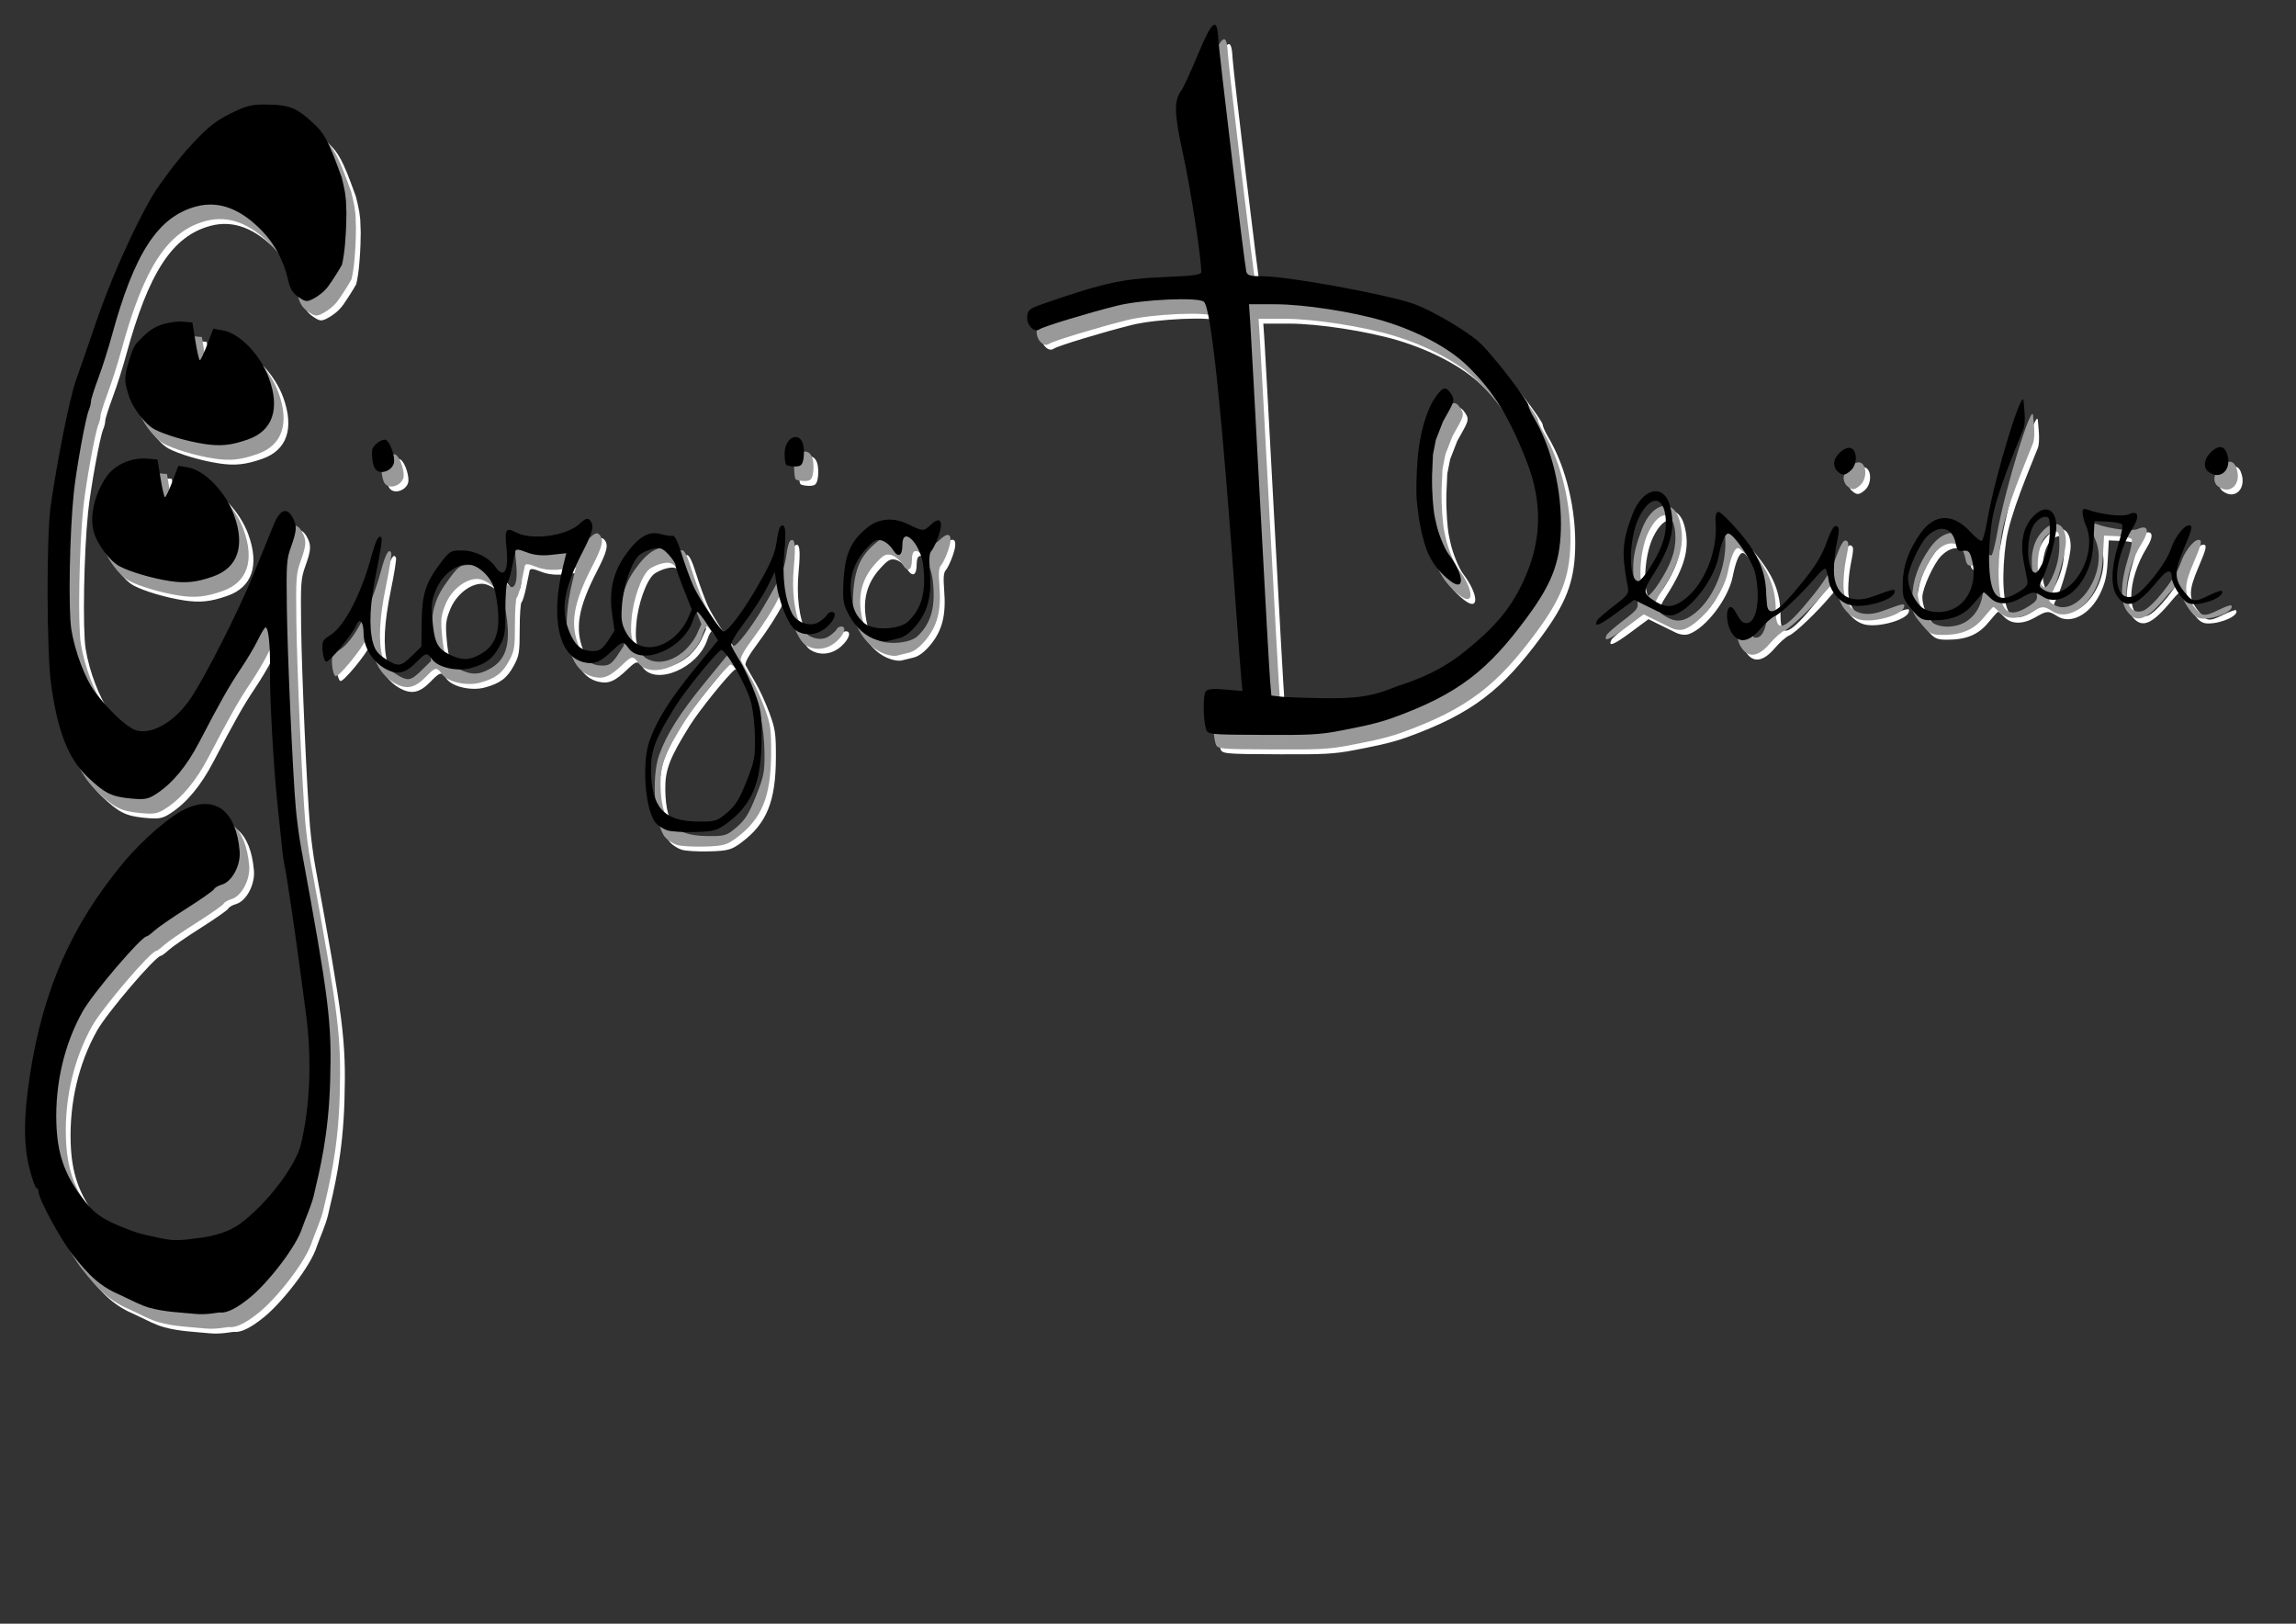 <?xml version="1.0" encoding="UTF-8" standalone="no"?>
<!-- Created with Inkscape (http://www.inkscape.org/) -->

<svg
   xmlns:dc="http://purl.org/dc/elements/1.1/"
   xmlns:cc="http://creativecommons.org/ns#"
   xmlns:rdf="http://www.w3.org/1999/02/22-rdf-syntax-ns#"
   xmlns:svg="http://www.w3.org/2000/svg"
   xmlns="http://www.w3.org/2000/svg"
   xmlns:sodipodi="http://sodipodi.sourceforge.net/DTD/sodipodi-0.dtd"
   xmlns:inkscape="http://www.inkscape.org/namespaces/inkscape"
   width="297mm"
   height="210mm"
   viewBox="0 0 148.5 105"
   version="1.1"
   id="svg8"
   inkscape:version="0.92.4 (5da689c313, 2019-01-14)"
   sodipodi:docname="Logo_03.svg">
  <rect x="0" y="0" width="148.5" height="105" fill="#333333" stroke="none"/>
  <defs
     id="defs2" />
  <sodipodi:namedview
     id="base"
     pagecolor="#fffff0"
     bordercolor="#666666"
     borderopacity="1.0"
     inkscape:pageopacity="0"
     inkscape:pageshadow="2"
     inkscape:zoom="0.49497475"
     inkscape:cx="351.36589"
     inkscape:cy="372.28904"
     inkscape:document-units="mm"
     inkscape:current-layer="layer1"
     showgrid="false"
     inkscape:window-width="1366"
     inkscape:window-height="684"
     inkscape:window-x="0"
     inkscape:window-y="30"
     inkscape:window-maximized="1"
     scale-x="0.5" />
  <g
     inkscape:label="Layer 1"
     inkscape:groupmode="layer"
     id="layer1"
     transform="translate(0,-87)">
    <path
       style="fill:#ffffff;stroke-width:0.16"
       d="m 13.579,173.221 c -0.986,-0.097 -1.983,-0.125 -2.95,-0.389 -0.609,-0.166 -1.171,-0.485 -1.822,-0.786 -1.403,-0.596 -2.097,-1.267 -3.215,-2.692 -0.751,-0.958 -2.172,-3.587 -2.172,-4.018 0,-0.136 -0.058,-0.248 -0.129,-0.248 -0.071,0 -0.272,-0.549 -0.447,-1.221 -0.405,-1.556 -0.4,-3.411 0.018,-6.105 0.854,-5.504 2.676,-9.651 6.015,-13.689 1.273,-1.54 3.128,-3.129 4.166,-3.568 1.883,-0.797 3.168,0.262 3.381,2.786 0.078,0.92 -0.494,1.985 -1.168,2.175 -0.222,0.063 -0.441,0.192 -0.487,0.287 -0.046,0.095 -0.838,0.651 -1.761,1.236 -0.922,0.584 -1.864,1.233 -2.091,1.441 -0.228,0.208 -0.456,0.378 -0.507,0.378 -0.343,0 -3.488,3.686 -4.141,4.853 -1.18,2.108 -1.778,4.648 -1.698,7.213 0.06,1.938 0.501,3.249 1.592,4.73 0.839,1.14 1.361,1.51 3.015,2.138 0.266,0.102 0.744,0.291 1.252,0.389 0.521,0.101 1.105,0.271 1.649,0.308 0.591,0.04 1.133,-0.058 1.492,-0.102 0.33,-0.035 0.66,-0.079 1.076,-0.175 0.29,-0.067 0.608,-0.159 0.928,-0.29 0.318,-0.131 0.638,-0.3 0.935,-0.523 1.695,-1.272 3.548,-3.708 3.88,-5.101 0.604,-2.533 0.715,-5.602 0.31,-8.556 -0.13,-0.945 -0.267,-1.963 -0.305,-2.261 -0.272,-2.114 -0.905,-6.442 -1.019,-6.964 -0.076,-0.348 -0.169,-0.959 -0.206,-1.357 -0.037,-0.398 -0.161,-1.578 -0.276,-2.623 -0.269,-2.455 -0.531,-7.106 -0.506,-8.954 0.023,-1.637 -0.119,-2.851 -0.314,-2.696 -0.072,0.057 -0.297,0.443 -0.499,0.858 -0.202,0.414 -0.692,1.234 -1.088,1.822 -0.731,1.086 -1.314,2.114 -2.677,4.73 -0.807,1.548 -1.733,2.665 -2.764,3.336 -0.552,0.359 -0.766,0.396 -1.726,0.301 -1.193,-0.118 -1.642,-0.346 -2.737,-1.393 -1.244,-1.189 -1.923,-2.912 -2.35,-5.962 -0.293,-2.092 -0.312,-9.601 -0.03,-11.56 0.45,-3.117 1.235,-7.009 1.646,-8.157 0.231,-0.647 0.768,-2.193 1.191,-3.437 1.555,-4.564 3.37,-7.832 3.722,-8.427 0.16,-0.259 0.337,-0.551 0.709,-1.043 0.362,-0.522 1.152,-1.556 1.863,-2.32 1.023,-1.1 1.544,-1.515 2.499,-1.99 1.057,-0.525 1.358,-0.597 2.435,-0.579 1.359,0.023 1.834,0.211 2.829,1.121 0.583,0.533 0.911,0.849 1.582,2.647 l 0.343,0.933 0.109,0.456 0.104,0.501 0.067,0.538 0.029,0.829 -0.015,0.75 c -0.006,0.294 -0.035,0.777 -0.077,1.27 -0.038,0.448 -0.116,0.984 -0.195,1.31 -0.23,0.412 -0.544,0.906 -0.84,1.328 -0.285,0.408 -0.68,0.695 -0.991,0.861 -0.431,0.229 -0.528,0.219 -0.981,-0.096 -0.382,-0.265 -0.545,-0.533 -0.673,-1.105 -0.269,-1.199 -0.835,-2.278 -1.637,-3.123 -1.401,-1.475 -2.827,-2.019 -4.289,-1.636 -2.482,0.651 -4.021,3.008 -5.485,8.401 -0.215,0.791 -0.604,2.01 -0.865,2.708 -0.261,0.698 -0.474,1.374 -0.474,1.503 0,0.129 -0.06,0.375 -0.134,0.548 -0.215,0.507 -0.816,3.809 -0.979,5.379 -0.27,2.607 -0.358,7.553 -0.158,8.811 0.232,1.453 0.899,3.208 1.553,4.079 0.847,1.13 1.978,2.201 2.563,2.425 1.005,0.386 2.574,-0.503 3.602,-2.04 0.988,-1.478 3.082,-5.612 4.068,-8.029 0.527,-1.293 1.116,-2.738 1.308,-3.211 0.397,-0.976 0.844,-1.143 1.218,-0.457 0.293,0.536 0.278,0.837 -0.096,1.881 -0.293,0.817 -0.313,1.102 -0.278,3.867 0.04,3.136 0.377,10.714 0.579,13.024 0.065,0.746 0.216,1.886 0.335,2.532 1.827,9.935 1.998,11.294 1.891,15.101 -0.1,3.591 -0.687,5.821 -1.065,7.453 -0.14,0.606 -0.506,1.414 -0.72,2.013 -0.39,1.294 -2.249,3.618 -3.369,4.545 -0.841,0.696 -1.527,1.051 -1.968,0.995 -0.116,-0.015 -0.842,0.166 -1.579,0.093 z M 44.083,141.947 c -0.255,-0.083 -0.589,-0.296 -0.742,-0.473 -0.691,-0.802 -0.924,-3.859 -0.405,-5.324 0.469,-1.327 1.332,-2.698 2.919,-4.64 l 1.498,-1.833 -0.605,-0.926 c -0.333,-0.509 -0.654,-0.926 -0.715,-0.926 -0.061,0 -0.189,0.243 -0.286,0.541 -0.59,1.827 -3.326,2.996 -4.179,1.787 -0.308,-0.436 -0.404,-0.426 -0.945,0.093 -0.858,0.823 -1.253,0.994 -1.929,0.836 -1.636,-0.384 -2.177,-2.857 -1.355,-6.196 l 0.212,-0.86 -0.946,0.105 c -0.649,0.072 -1.159,0.02 -1.625,-0.166 -0.502,-0.2 -0.691,-0.215 -0.727,-0.059 -0.026,0.116 -0.126,0.601 -0.222,1.076 -0.096,0.475 -0.229,0.907 -0.296,0.96 -0.067,0.053 -0.122,0.84 -0.122,1.749 0,1.499 -0.035,1.718 -0.379,2.353 -0.437,0.809 -0.875,1.14 -1.868,1.413 -0.872,0.24 -2.118,-0.043 -2.486,-0.565 -0.328,-0.465 -0.41,-0.45 -1.027,0.185 -0.718,0.74 -1.255,0.847 -2.034,0.405 -0.807,-0.458 -1.377,-1.394 -1.377,-2.262 0,-0.753 -0.254,-1.06 -0.463,-0.562 -0.263,0.625 -1.775,2.46 -1.963,2.381 -0.101,-0.043 -0.204,-0.371 -0.228,-0.729 -0.039,-0.593 0.003,-0.679 0.475,-0.967 0.923,-0.562 2.008,-2.629 2.687,-5.121 0.307,-1.127 0.509,-1.479 0.663,-1.156 0.038,0.08 -0.114,1.041 -0.339,2.135 -0.431,2.104 -0.503,3.57 -0.226,4.613 0.126,0.472 0.329,0.737 0.798,1.04 0.829,0.536 1,0.517 1.723,-0.19 l 0.611,-0.597 0.018,-1.545 c 0.021,-1.838 0.248,-2.567 1.188,-3.817 0.618,-0.822 0.682,-0.861 1.414,-0.857 0.841,0.004 1.738,0.442 2.164,1.056 0.563,0.812 0.88,0.263 0.719,-1.243 -0.126,-1.173 -0.035,-1.325 0.589,-0.991 1.025,0.549 3.302,0.246 4.145,-0.551 0.35,-0.331 0.509,-0.39 0.651,-0.239 0.311,0.331 0.219,0.745 -0.46,2.063 -1.222,2.372 -1.448,3.731 -0.858,5.164 0.373,0.906 0.785,1.243 1.527,1.247 0.414,0.002 0.6,-0.123 0.952,-0.637 0.241,-0.352 0.438,-0.666 0.438,-0.699 0,-0.033 -0.065,-0.497 -0.144,-1.031 -0.221,-1.493 0.041,-2.69 0.836,-3.825 0.826,-1.178 1.526,-1.598 2.294,-1.376 0.311,0.089 0.659,0.14 0.773,0.113 0.14,-0.033 0.337,0.366 0.602,1.217 0.217,0.696 0.553,1.615 0.747,2.042 0.38,0.837 1.786,2.932 1.967,2.932 0.236,0 1.173,-1.218 1.941,-2.522 1.097,-1.863 1.377,-2.502 1.492,-3.401 0.054,-0.422 0.161,-0.818 0.239,-0.88 0.303,-0.24 0.374,0.26 0.24,1.673 -0.15,1.579 0.035,3.047 0.5,3.956 0.321,0.628 1.222,0.908 1.764,0.548 0.229,-0.152 0.456,-0.358 0.504,-0.458 0.048,-0.1 0.179,-0.182 0.291,-0.182 0.379,0 0.206,0.527 -0.323,0.988 -0.602,0.525 -1.388,0.602 -1.999,0.197 -0.456,-0.302 -1.071,-1.777 -1.242,-2.974 l -0.113,-0.794 -0.486,0.975 c -0.267,0.536 -0.924,1.559 -1.46,2.274 -0.663,0.884 -0.938,1.375 -0.861,1.538 0.063,0.131 0.333,0.605 0.601,1.053 0.268,0.448 0.683,1.343 0.922,1.99 0.392,1.06 0.435,1.344 0.432,2.894 -0.005,2.861 -0.59,4.299 -2.247,5.53 -0.622,0.462 -0.853,0.525 -2.046,0.562 -0.74,0.023 -1.554,-0.027 -1.809,-0.11 z m 3.87,-1.143 c 0.553,-0.474 0.795,-0.863 1.249,-2.01 0.516,-1.303 0.562,-1.538 0.553,-2.804 -0.006,-0.8 -0.114,-1.781 -0.257,-2.331 -0.291,-1.117 -1.713,-3.552 -1.963,-3.36 -0.466,0.358 -2.301,2.634 -2.912,3.61 -1.312,2.099 -1.608,2.869 -1.593,4.142 0.029,2.421 0.83,3.305 3.017,3.328 1.148,0.012 1.258,-0.021 1.905,-0.575 z m -15.93,-10.259 c 0.876,-0.51 1.2,-1.272 1.124,-2.643 -0.034,-0.605 -0.168,-1.378 -0.298,-1.718 -0.291,-0.763 -1.079,-1.433 -1.685,-1.433 -0.77,0 -1.658,0.711 -2.035,1.628 -0.287,0.699 -0.322,0.968 -0.243,1.899 0.126,1.487 0.314,1.893 1.059,2.276 0.821,0.422 1.342,0.42 2.078,-0.008 z m 12.436,-1.049 c 0.339,-0.272 0.751,-0.794 0.915,-1.16 l 0.298,-0.665 -0.529,-1.325 c -0.291,-0.729 -0.528,-1.42 -0.527,-1.535 0.001,-0.116 -0.201,-0.429 -0.448,-0.696 -0.379,-0.409 -0.537,-0.468 -0.998,-0.374 -0.301,0.062 -0.7,0.24 -0.886,0.397 -0.49,0.412 -1.037,1.976 -1.13,3.234 -0.067,0.903 -0.031,1.186 0.213,1.683 0.596,1.214 1.897,1.399 3.092,0.44 z m 34.459,5.87 c -0.176,-0.625 -0.187,-2.122 -0.017,-2.384 0.114,-0.176 0.443,-0.213 1.271,-0.14 l 1.117,0.098 -0.064,-0.613 c -0.035,-0.337 -0.195,-2.445 -0.355,-4.683 -0.914,-12.793 -1.604,-19.402 -2.074,-19.871 -0.322,-0.32 -3.986,-0.16 -5.607,0.245 -1.896,0.474 -4.784,1.352 -5.026,1.527 -0.352,0.255 -0.855,-0.276 -0.802,-0.845 0.038,-0.402 0.164,-0.5 1.031,-0.8 3.93,-1.361 5.144,-1.626 7.936,-1.735 1.806,-0.07 2.293,-0.141 2.293,-0.335 0,-0.904 -0.677,-5.296 -1.152,-7.478 -0.608,-2.789 -0.633,-3.546 -0.142,-4.243 0.148,-0.21 0.633,-1.26 1.079,-2.335 0.914,-2.205 1.244,-2.463 1.313,-1.029 0.041,0.842 1.684,14.498 1.812,15.057 0.06,0.263 0.243,0.317 1.086,0.317 1.552,0.001 7.592,1.091 9.58,1.729 1.227,0.394 3.718,1.855 4.533,2.66 0.876,0.865 3.054,3.698 3.054,3.972 0,0.108 0.16,0.465 0.355,0.793 1.157,1.944 1.82,4.718 1.738,7.273 -0.068,2.114 -0.596,3.475 -2.19,5.634 -2.499,3.386 -4.413,4.961 -8.731,6.511 -1.162,0.417 -2.471,0.638 -3.269,0.799 -1.419,0.286 -2.232,0.298 -4.93,0.287 -3.701,-0.016 -3.728,-0.019 -3.839,-0.412 z m 12.347,-2.727 c 1.397,-0.453 2.876,-1.023 4.459,-2.305 1.906,-1.543 2.884,-2.712 3.69,-4.409 1.224,-2.578 1.312,-5.095 0.274,-7.778 -1.122,-2.9 -2.167,-4.59 -3.854,-6.235 -1.185,-1.156 -3.218,-2.243 -5.432,-2.905 -1.972,-0.59 -5.152,-1.079 -7.008,-1.079 h -1.686 l 0.082,1.221 c 0.045,0.672 0.334,5.942 0.642,11.712 0.307,5.77 0.596,10.914 0.641,11.431 l 0.082,0.94 0.59,0.069 c 0.325,0.038 1.529,0.083 2.677,0.1 2.071,0.031 3.153,-0.059 4.845,-0.762 z m 3.412,-6.857 c -0.623,-0.492 -1.212,-1.164 -1.533,-2.13 -0.272,-0.819 -0.465,-1.767 -0.589,-3.075 -0.041,-0.439 -0.028,-1.533 0.059,-2.659 0.111,-1.437 0.524,-3.061 1.117,-3.926 0.495,-0.722 0.687,-0.78 1.021,-0.307 0.341,0.483 0.16,0.628 -0.5,1.834 l -0.458,1.172 -0.188,0.957 -0.058,1.337 c -0.012,0.524 0.014,1.241 0.042,1.572 0.079,0.961 0.098,0.969 0.238,1.605 0.123,0.559 0.499,1.546 0.802,1.945 0.994,1.308 1.086,2.496 0.046,1.676 z m -37.031,3.857 c -0.715,-0.215 -1.354,-0.781 -1.799,-1.593 -0.356,-0.65 -0.41,-0.901 -0.383,-1.8 0.061,-2.061 0.417,-2.95 1.552,-3.873 0.738,-0.6 1.693,-0.683 2.628,-0.227 0.972,0.474 1.023,0.476 1.47,0.053 0.627,-0.594 0.857,-0.26 0.507,0.737 -0.141,0.402 -0.343,0.822 -0.449,0.935 -0.143,0.152 -0.169,0.488 -0.104,1.31 0.126,1.579 -0.118,2.568 -0.856,3.479 -0.404,0.498 -0.785,0.786 -1.15,0.869 -0.3,0.068 -0.642,0.152 -0.758,0.185 -0.116,0.033 -0.412,-7e-5 -0.657,-0.074 z m 2.017,-1.196 c 0.883,-0.845 1.172,-1.921 0.973,-3.621 -0.166,-1.415 -1.346,-2.598 -1.346,-1.349 0,0.748 -0.272,0.885 -0.626,0.315 -0.163,-0.263 -0.487,-0.526 -0.72,-0.586 -0.354,-0.091 -0.527,0.009 -1.065,0.616 -0.751,0.848 -1.047,1.834 -0.897,2.985 0.116,0.885 0.322,1.305 0.864,1.764 0.565,0.478 2.266,0.404 2.816,-0.123 z m 53.251,0.713 c -0.318,-0.518 -0.39,-1.415 -0.13,-1.621 0.09,-0.071 0.245,0.025 0.348,0.215 0.351,0.652 0.489,0.796 0.762,0.796 0.652,0 0.924,-1.634 0.543,-3.265 -0.175,-0.748 -1.391,-2.524 -1.729,-2.524 -0.215,0 -0.445,0.55 -0.643,1.538 -0.283,1.411 -1.715,3.298 -2.806,3.7 -0.252,0.093 -0.574,0.06 -0.88,-0.088 -0.266,-0.129 -0.77,-0.376 -1.121,-0.55 l -0.638,-0.316 -1.168,0.864 c -1.082,0.8 -1.459,0.945 -1.232,0.475 0.05,-0.105 0.538,-0.53 1.084,-0.946 0.905,-0.689 0.985,-0.797 0.904,-1.224 -0.416,-2.195 -0.37,-2.918 0.293,-4.676 0.654,-1.735 2.032,-2.052 2.438,-0.562 0.383,1.41 0.072,2.634 -1.155,4.547 -0.617,0.962 -0.59,1.145 0.246,1.653 0.692,0.421 1.21,0.355 1.949,-0.246 1.195,-0.972 2.022,-3.026 1.914,-4.76 -0.035,-0.563 0.007,-0.771 0.165,-0.811 0.116,-0.029 0.731,0.561 1.367,1.312 1.275,1.507 1.737,2.616 1.737,4.172 0,1.481 0.57,1.251 2.345,-0.946 0.849,-1.051 1.251,-1.711 1.552,-2.551 0.268,-0.748 0.478,-1.114 0.618,-1.078 0.23,0.059 0.231,0.21 0.011,1.306 -0.08,0.398 -0.147,1.099 -0.149,1.558 -0.006,1.567 1.02,2.252 2.536,1.693 1.376,-0.507 1.453,-0.521 1.383,-0.247 -0.13,0.508 -1.952,1.026 -2.85,0.81 -0.692,-0.166 -1.304,-0.874 -1.415,-1.636 -0.051,-0.345 -0.14,-0.666 -0.199,-0.712 -0.059,-0.046 -0.326,0.179 -0.594,0.501 -0.844,1.014 -2.307,2.412 -2.674,2.555 -0.194,0.076 -0.621,0.453 -0.949,0.837 -0.749,0.879 -1.411,0.958 -1.862,0.223 z m -5.293,-4.16 c 0.745,-1.166 1.05,-2.006 1.05,-2.889 0,-1.791 -0.97,-1.992 -1.755,-0.363 -0.666,1.382 -0.68,4.089 -0.021,4.089 0.104,0 0.431,-0.377 0.725,-0.838 z m 16.952,2.659 c -0.558,-0.668 -0.594,-0.769 -0.584,-1.673 0.012,-1.11 0.379,-2.15 1.14,-3.23 0.921,-1.307 2.116,-1.335 3.265,-0.074 0.325,0.356 0.65,0.601 0.722,0.543 0.073,-0.058 0.235,-0.694 0.361,-1.414 0.509,-2.905 2.332,-8.811 2.332,-7.555 0,0.109 0.175,1.263 -0.016,1.745 -0.543,1.374 -1.789,4.269 -2.042,6 -0.142,0.968 -0.206,2.082 -0.166,2.888 0.101,2.026 0.603,2.459 1.91,1.648 0.506,-0.314 0.608,-0.457 0.548,-0.769 -0.041,-0.211 -0.145,-0.746 -0.232,-1.19 -0.219,-1.117 -0.063,-2.072 0.445,-2.723 0.817,-1.047 1.669,-0.802 1.669,0.479 0,0.651 -0.542,2.654 -0.916,3.386 -0.219,0.429 -0.216,0.464 0.051,0.647 1.562,1.072 3.682,-2.102 2.77,-4.147 -0.111,-0.249 -0.204,-0.604 -0.207,-0.79 -0.004,-0.266 0.062,-0.312 0.312,-0.218 0.816,0.308 2.269,0.48 2.643,0.312 0.651,-0.291 0.769,0.091 0.276,0.891 -1.353,2.189 -1.339,4.797 0.023,4.413 0.593,-0.167 2.159,-2.134 2.471,-3.103 0.226,-0.702 0.827,-1.487 1.147,-1.499 0.272,-0.01 0.217,0.248 -0.317,1.495 -0.628,1.466 -0.631,1.977 -0.014,2.768 0.559,0.716 0.681,0.735 1.662,0.258 0.404,-0.197 0.76,-0.324 0.792,-0.283 0.246,0.316 -0.89,0.858 -1.796,0.858 -0.384,0 -0.593,-0.142 -0.955,-0.649 -0.255,-0.357 -0.464,-0.808 -0.464,-1.002 0,-0.646 -0.302,-0.606 -0.895,0.117 -1.349,1.645 -2.004,1.902 -2.638,1.038 -0.44,-0.601 -0.413,-1.855 0.073,-3.399 0.192,-0.608 0.297,-1.173 0.233,-1.254 -0.063,-0.081 -0.49,-0.165 -0.949,-0.185 l -0.833,-0.038 -0.07,1.282 c -0.056,1.013 -0.161,1.468 -0.499,2.171 -0.648,1.344 -1.898,2.001 -2.76,1.45 -0.577,-0.369 -0.673,-0.364 -1.417,0.068 -0.797,0.463 -1.537,0.465 -1.994,0.004 -0.197,-0.199 -0.386,-0.362 -0.419,-0.362 -0.033,0 -0.318,0.314 -0.632,0.697 -0.644,0.786 -1.421,1.112 -2.646,1.112 -0.724,0 -0.839,-0.059 -1.384,-0.711 z m 2.997,-0.211 c 0.89,-0.641 1.227,-1.887 0.853,-3.15 -0.112,-0.378 -0.22,-0.465 -0.52,-0.419 -0.319,0.049 -0.396,-0.029 -0.491,-0.497 -0.212,-1.044 -1.058,-1.237 -1.864,-0.425 -0.471,0.475 -1.214,2.101 -1.215,2.662 -0.002,0.577 0.345,1.38 0.791,1.829 0.516,0.52 1.724,0.519 2.446,-0.001 z m 5.577,-3.052 c 0.24,-0.606 0.355,-1.195 0.355,-1.809 0,-0.832 -0.028,-0.91 -0.328,-0.91 -0.18,0 -0.477,0.203 -0.658,0.451 -0.589,0.804 -0.535,3.167 0.072,3.167 0.112,0 0.364,-0.404 0.559,-0.898 z m -121.261,1.431 c -1.126,-0.169 -2.585,-0.6 -3.245,-0.96 -0.647,-0.353 -1.479,-1.49 -1.673,-2.286 -0.243,-1 0.082,-2.369 0.824,-3.474 0.529,-0.787 1.624,-1.279 2.659,-1.193 l 0.659,0.054 0.198,1.221 c 0.109,0.672 0.238,1.221 0.288,1.221 0.05,0 0.266,-0.458 0.48,-1.018 l 0.389,-1.018 0.635,0.112 c 1.074,0.189 2.421,1.59 2.963,3.082 0.725,1.998 0.244,3.406 -1.355,3.966 -1.09,0.382 -1.765,0.452 -2.822,0.294 z m 107.871,-7.102 c -0.14,-0.131 -0.231,-0.387 -0.203,-0.569 0.077,-0.505 0.739,-1.062 1.092,-0.919 0.417,0.169 0.408,1.065 -0.014,1.444 -0.383,0.344 -0.545,0.352 -0.874,0.043 z m 24.008,0.043 c -0.358,-0.267 -0.303,-0.807 0.125,-1.239 0.465,-0.469 0.845,-0.478 1.034,-0.025 0.433,1.038 -0.337,1.877 -1.159,1.264 z M 25.179,118.555 c -0.141,-0.22 -0.221,-0.722 -0.188,-1.172 0.024,-0.326 0.648,-0.798 0.894,-0.677 0.246,0.121 0.533,0.849 0.533,1.353 0,0.608 -0.929,0.979 -1.239,0.495 z m 26.587,-0.256 c -0.052,-0.066 -0.094,-0.39 -0.094,-0.719 0,-1.082 1.02,-1.499 1.216,-0.497 0.047,0.238 0.045,0.636 -0.004,0.884 -0.072,0.369 -0.175,0.452 -0.556,0.452 -0.257,0 -0.51,-0.054 -0.562,-0.121 z m -37.623,-1.336 c -1.126,-0.169 -2.585,-0.6 -3.245,-0.96 -0.633,-0.345 -1.469,-1.478 -1.675,-2.27 -0.139,-0.535 -0.345,-0.875 -0.026,-1.908 0.194,-0.627 0.327,-1.137 0.608,-1.428 0.495,-0.515 0.855,-0.884 1.456,-1.108 0.433,-0.162 1.084,-0.269 1.447,-0.239 l 0.659,0.054 0.198,1.221 c 0.109,0.672 0.238,1.221 0.288,1.221 0.05,0 0.266,-0.458 0.48,-1.018 l 0.389,-1.018 0.635,0.112 c 1.074,0.189 2.421,1.59 2.963,3.082 0.725,1.998 0.244,3.406 -1.355,3.966 -1.09,0.382 -1.765,0.452 -2.822,0.294 z"
       id="path91-3-6"
       inkscape:connector-curvature="0"
       sodipodi:nodetypes="csccsssssssccsssssscsscssssscccsccccccscscssccsccsccccccsscsccsccccscsscscscccsscsscccccccscccssccccccccccscccccsscccscsscccscccscccccccscsccscscccccccscccccscccccccccccccscccccsscsscccsccccccscccccccsccccccsscscccssscscssccccccsccsccsccccccsssccccccssccccccccccccccccccscccccccccscscccccccscscccccccsscccccccccccccccccsccccccccsccssccssccccccccccccccscsccccccccsccssscccccccccccccscsccccsccssccsscccccccccccccccccscccccsccccssscccssccsscccc" />
    <path
       style="fill:#999999;stroke-width:0.16"
       d="m 13.271,172.908 c -0.986,-0.097 -1.983,-0.125 -2.95,-0.389 -0.609,-0.166 -1.171,-0.485 -1.822,-0.786 -1.403,-0.596 -2.097,-1.267 -3.215,-2.692 -0.751,-0.958 -2.172,-3.587 -2.172,-4.018 0,-0.136 -0.058,-0.248 -0.129,-0.248 -0.071,0 -0.272,-0.549 -0.447,-1.221 -0.405,-1.556 -0.4,-3.411 0.018,-6.105 0.854,-5.504 2.676,-9.651 6.015,-13.689 1.273,-1.54 3.128,-3.129 4.166,-3.568 1.883,-0.797 3.168,0.262 3.381,2.786 0.078,0.92 -0.494,1.985 -1.168,2.175 -0.222,0.063 -0.441,0.192 -0.487,0.287 -0.046,0.095 -0.838,0.651 -1.761,1.236 -0.922,0.584 -1.864,1.233 -2.091,1.441 -0.228,0.208 -0.456,0.378 -0.507,0.378 -0.343,0 -3.488,3.686 -4.141,4.853 -1.18,2.108 -1.778,4.648 -1.698,7.213 0.06,1.938 0.501,3.249 1.592,4.73 0.839,1.14 1.361,1.51 3.015,2.138 0.266,0.102 0.744,0.291 1.252,0.389 0.521,0.101 1.105,0.271 1.649,0.308 0.591,0.04 1.133,-0.058 1.492,-0.102 0.33,-0.035 0.66,-0.079 1.076,-0.175 0.29,-0.067 0.608,-0.159 0.928,-0.29 0.318,-0.131 0.638,-0.3 0.935,-0.523 1.695,-1.272 3.548,-3.708 3.88,-5.101 0.604,-2.533 0.715,-5.602 0.31,-8.556 -0.13,-0.945 -0.267,-1.963 -0.305,-2.261 -0.272,-2.114 -0.905,-6.442 -1.019,-6.964 -0.076,-0.348 -0.169,-0.959 -0.206,-1.357 -0.037,-0.398 -0.161,-1.578 -0.276,-2.623 -0.269,-2.455 -0.531,-7.106 -0.506,-8.954 0.023,-1.637 -0.119,-2.851 -0.314,-2.696 -0.072,0.057 -0.297,0.443 -0.499,0.858 -0.202,0.414 -0.692,1.234 -1.088,1.822 -0.731,1.086 -1.314,2.114 -2.677,4.73 -0.807,1.548 -1.733,2.665 -2.764,3.336 -0.552,0.359 -0.766,0.396 -1.726,0.301 -1.193,-0.118 -1.642,-0.346 -2.737,-1.393 -1.244,-1.189 -1.923,-2.912 -2.35,-5.962 -0.293,-2.092 -0.312,-9.601 -0.03,-11.56 0.45,-3.117 1.235,-7.009 1.646,-8.157 0.231,-0.647 0.768,-2.193 1.191,-3.437 1.555,-4.564 3.37,-7.832 3.722,-8.427 0.16,-0.259 0.337,-0.551 0.709,-1.043 0.362,-0.522 1.152,-1.556 1.863,-2.32 1.023,-1.1 1.544,-1.515 2.499,-1.99 1.057,-0.525 1.358,-0.597 2.435,-0.579 1.359,0.023 1.834,0.211 2.829,1.121 0.583,0.533 0.911,0.849 1.582,2.647 l 0.343,0.933 0.109,0.456 0.104,0.501 0.067,0.538 0.029,0.829 -0.015,0.75 c -0.006,0.294 -0.035,0.777 -0.077,1.27 -0.038,0.448 -0.116,0.984 -0.195,1.31 -0.23,0.412 -0.544,0.906 -0.84,1.328 -0.285,0.408 -0.68,0.695 -0.991,0.861 -0.431,0.229 -0.528,0.219 -0.981,-0.096 -0.382,-0.265 -0.545,-0.533 -0.673,-1.105 -0.269,-1.199 -0.835,-2.278 -1.637,-3.123 -1.401,-1.475 -2.827,-2.019 -4.289,-1.636 -2.482,0.651 -4.021,3.008 -5.485,8.401 -0.215,0.791 -0.604,2.01 -0.865,2.708 -0.261,0.698 -0.474,1.374 -0.474,1.503 0,0.129 -0.06,0.375 -0.134,0.548 -0.215,0.507 -0.816,3.809 -0.979,5.379 -0.27,2.607 -0.358,7.553 -0.158,8.811 0.232,1.453 0.899,3.208 1.553,4.079 0.847,1.13 1.978,2.201 2.563,2.425 1.005,0.386 2.574,-0.503 3.602,-2.04 0.988,-1.478 3.082,-5.612 4.068,-8.029 0.527,-1.293 1.116,-2.738 1.308,-3.211 0.397,-0.976 0.844,-1.143 1.218,-0.457 0.293,0.536 0.278,0.837 -0.096,1.881 -0.293,0.817 -0.313,1.102 -0.278,3.867 0.04,3.136 0.377,10.714 0.579,13.024 0.065,0.746 0.216,1.886 0.335,2.532 1.827,9.935 1.998,11.294 1.891,15.101 -0.1,3.591 -0.687,5.821 -1.065,7.453 -0.14,0.606 -0.506,1.414 -0.72,2.013 -0.39,1.294 -2.249,3.618 -3.369,4.545 -0.841,0.696 -1.527,1.051 -1.968,0.995 -0.116,-0.015 -0.842,0.166 -1.579,0.093 z m 30.504,-31.274 c -0.255,-0.083 -0.589,-0.296 -0.742,-0.473 -0.691,-0.802 -0.924,-3.859 -0.405,-5.324 0.469,-1.327 1.332,-2.698 2.919,-4.64 l 1.498,-1.833 -0.605,-0.926 c -0.333,-0.509 -0.654,-0.926 -0.715,-0.926 -0.061,0 -0.189,0.243 -0.286,0.541 -0.59,1.827 -3.326,2.996 -4.179,1.787 -0.308,-0.436 -0.404,-0.426 -0.945,0.093 -0.858,0.823 -1.253,0.994 -1.929,0.836 -1.636,-0.384 -2.177,-2.857 -1.355,-6.196 l 0.212,-0.86 -0.946,0.105 c -0.649,0.072 -1.159,0.02 -1.625,-0.166 -0.502,-0.2 -0.691,-0.215 -0.727,-0.059 -0.026,0.116 -0.126,0.601 -0.222,1.076 -0.096,0.475 -0.229,0.907 -0.296,0.96 -0.067,0.053 -0.122,0.84 -0.122,1.749 0,1.499 -0.035,1.718 -0.379,2.353 -0.437,0.809 -0.875,1.14 -1.868,1.413 -0.872,0.24 -2.118,-0.043 -2.486,-0.565 -0.328,-0.465 -0.41,-0.45 -1.027,0.186 -0.718,0.74 -1.255,0.847 -2.034,0.405 -0.807,-0.458 -1.377,-1.394 -1.377,-2.262 0,-0.753 -0.254,-1.06 -0.463,-0.562 -0.263,0.625 -1.775,2.46 -1.963,2.381 -0.101,-0.043 -0.204,-0.371 -0.228,-0.729 -0.039,-0.593 0.003,-0.679 0.475,-0.967 0.923,-0.562 2.008,-2.629 2.687,-5.121 0.307,-1.127 0.509,-1.479 0.663,-1.156 0.038,0.08 -0.114,1.041 -0.339,2.135 -0.431,2.104 -0.503,3.57 -0.226,4.613 0.126,0.472 0.329,0.737 0.798,1.04 0.829,0.536 1,0.517 1.723,-0.19 l 0.611,-0.597 0.018,-1.545 c 0.021,-1.838 0.248,-2.567 1.188,-3.817 0.618,-0.822 0.682,-0.861 1.414,-0.857 0.841,0.004 1.738,0.442 2.164,1.056 0.563,0.812 0.88,0.263 0.719,-1.243 -0.126,-1.173 -0.035,-1.325 0.589,-0.991 1.025,0.549 3.302,0.246 4.145,-0.551 0.35,-0.331 0.509,-0.39 0.651,-0.239 0.311,0.331 0.219,0.745 -0.46,2.063 -1.222,2.372 -1.448,3.731 -0.858,5.164 0.373,0.906 0.785,1.243 1.527,1.247 0.414,0.002 0.6,-0.123 0.952,-0.637 0.241,-0.352 0.438,-0.666 0.438,-0.699 0,-0.033 -0.065,-0.497 -0.144,-1.031 -0.221,-1.493 0.041,-2.69 0.836,-3.825 0.826,-1.178 1.526,-1.598 2.294,-1.376 0.311,0.089 0.659,0.14 0.773,0.113 0.14,-0.033 0.337,0.366 0.602,1.217 0.217,0.696 0.553,1.615 0.747,2.042 0.38,0.837 1.786,2.932 1.967,2.932 0.236,0 1.173,-1.218 1.941,-2.522 1.097,-1.863 1.377,-2.502 1.492,-3.401 0.054,-0.422 0.161,-0.818 0.239,-0.88 0.303,-0.24 0.374,0.26 0.24,1.673 -0.15,1.579 0.035,3.047 0.5,3.956 0.321,0.628 1.222,0.908 1.764,0.548 0.229,-0.152 0.456,-0.358 0.504,-0.458 0.048,-0.1 0.179,-0.182 0.291,-0.182 0.379,0 0.206,0.527 -0.323,0.988 -0.602,0.525 -1.388,0.602 -1.999,0.197 -0.456,-0.302 -1.071,-1.777 -1.242,-2.974 l -0.113,-0.794 -0.486,0.975 c -0.267,0.536 -0.924,1.559 -1.46,2.274 -0.663,0.884 -0.938,1.375 -0.861,1.538 0.063,0.131 0.333,0.605 0.601,1.053 0.268,0.448 0.683,1.343 0.922,1.99 0.392,1.06 0.435,1.344 0.432,2.894 -0.005,2.861 -0.59,4.299 -2.247,5.53 -0.622,0.462 -0.853,0.525 -2.046,0.562 -0.74,0.023 -1.554,-0.027 -1.809,-0.11 z m 3.87,-1.143 c 0.553,-0.474 0.795,-0.863 1.249,-2.01 0.516,-1.303 0.562,-1.538 0.553,-2.804 -0.006,-0.8 -0.114,-1.781 -0.257,-2.331 -0.291,-1.117 -1.713,-3.552 -1.963,-3.36 -0.466,0.358 -2.301,2.634 -2.912,3.61 -1.312,2.099 -1.608,2.869 -1.593,4.142 0.029,2.421 0.83,3.305 3.017,3.328 1.148,0.012 1.258,-0.021 1.905,-0.575 z m -15.93,-10.259 c 0.876,-0.51 1.2,-1.272 1.124,-2.643 -0.034,-0.605 -0.168,-1.378 -0.298,-1.718 -0.291,-0.763 -1.079,-1.433 -1.685,-1.433 -0.77,0 -1.658,0.711 -2.035,1.628 -0.287,0.699 -0.322,0.968 -0.243,1.899 0.126,1.487 0.314,1.893 1.059,2.276 0.821,0.422 1.342,0.42 2.078,-0.008 z m 12.436,-1.049 c 0.339,-0.272 0.751,-0.794 0.915,-1.16 l 0.298,-0.665 -0.529,-1.325 c -0.291,-0.729 -0.528,-1.42 -0.527,-1.535 0.001,-0.116 -0.201,-0.429 -0.448,-0.696 -0.379,-0.409 -0.537,-0.468 -0.998,-0.374 -0.301,0.062 -0.7,0.24 -0.886,0.397 -0.49,0.412 -1.037,1.976 -1.13,3.234 -0.067,0.903 -0.031,1.186 0.213,1.683 0.596,1.214 1.897,1.399 3.092,0.44 z m 34.459,5.87 c -0.176,-0.625 -0.187,-2.122 -0.017,-2.384 0.114,-0.176 0.443,-0.213 1.271,-0.14 l 1.117,0.098 -0.064,-0.613 c -0.035,-0.337 -0.195,-2.445 -0.355,-4.683 -0.914,-12.793 -1.604,-19.402 -2.074,-19.871 -0.322,-0.32 -3.986,-0.16 -5.607,0.245 -1.896,0.474 -4.784,1.352 -5.026,1.527 -0.352,0.255 -0.855,-0.276 -0.802,-0.845 0.038,-0.402 0.164,-0.5 1.031,-0.8 3.93,-1.361 5.144,-1.626 7.936,-1.735 1.806,-0.07 2.293,-0.141 2.293,-0.335 0,-0.904 -0.677,-5.296 -1.152,-7.478 -0.608,-2.789 -0.633,-3.546 -0.142,-4.243 0.148,-0.21 0.633,-1.26 1.079,-2.335 0.914,-2.205 1.244,-2.463 1.313,-1.029 0.041,0.842 1.684,14.498 1.812,15.057 0.06,0.263 0.243,0.317 1.086,0.317 1.552,10e-4 7.592,1.091 9.58,1.729 1.227,0.394 3.718,1.855 4.533,2.66 0.876,0.865 3.054,3.698 3.054,3.972 0,0.108 0.16,0.465 0.355,0.793 1.157,1.944 1.82,4.718 1.738,7.273 -0.068,2.114 -0.596,3.475 -2.19,5.634 -2.499,3.386 -4.413,4.961 -8.731,6.511 -1.162,0.417 -2.471,0.638 -3.269,0.799 -1.419,0.286 -2.232,0.298 -4.93,0.287 -3.701,-0.016 -3.728,-0.019 -3.839,-0.412 z m 12.347,-2.727 c 1.397,-0.453 2.876,-1.023 4.459,-2.305 1.906,-1.543 2.884,-2.712 3.69,-4.409 1.224,-2.578 1.312,-5.095 0.274,-7.778 -1.122,-2.9 -2.167,-4.59 -3.854,-6.235 -1.185,-1.156 -3.218,-2.243 -5.432,-2.905 -1.972,-0.59 -5.152,-1.079 -7.008,-1.079 h -1.686 l 0.082,1.221 c 0.045,0.672 0.334,5.942 0.642,11.712 0.307,5.77 0.596,10.914 0.641,11.431 l 0.082,0.94 0.59,0.069 c 0.325,0.038 1.529,0.083 2.677,0.1 2.071,0.031 3.153,-0.059 4.845,-0.762 z m 3.412,-6.857 c -0.623,-0.492 -1.212,-1.164 -1.533,-2.13 -0.272,-0.819 -0.465,-1.767 -0.589,-3.075 -0.041,-0.439 -0.028,-1.533 0.059,-2.659 0.111,-1.437 0.524,-3.061 1.117,-3.926 0.495,-0.722 0.687,-0.78 1.021,-0.307 0.341,0.483 0.16,0.628 -0.5,1.834 l -0.458,1.172 -0.188,0.957 -0.058,1.337 c -0.012,0.524 0.014,1.241 0.042,1.572 0.079,0.961 0.098,0.969 0.238,1.605 0.123,0.559 0.499,1.546 0.802,1.945 0.994,1.308 1.086,2.496 0.046,1.676 z M 57.338,129.327 c -0.715,-0.215 -1.354,-0.781 -1.799,-1.593 -0.356,-0.65 -0.41,-0.901 -0.383,-1.8 0.061,-2.061 0.417,-2.95 1.552,-3.873 0.738,-0.6 1.693,-0.683 2.628,-0.227 0.972,0.474 1.023,0.476 1.47,0.053 0.627,-0.594 0.857,-0.26 0.507,0.737 -0.141,0.402 -0.343,0.822 -0.449,0.935 -0.143,0.152 -0.169,0.488 -0.104,1.31 0.126,1.579 -0.118,2.568 -0.856,3.479 -0.404,0.498 -0.785,0.786 -1.15,0.869 -0.3,0.068 -0.642,0.152 -0.758,0.185 -0.116,0.033 -0.412,-7e-5 -0.657,-0.074 z m 2.017,-1.196 c 0.883,-0.845 1.172,-1.921 0.973,-3.621 -0.165,-1.415 -1.346,-2.598 -1.346,-1.349 0,0.748 -0.272,0.885 -0.626,0.315 -0.163,-0.263 -0.487,-0.526 -0.72,-0.586 -0.354,-0.091 -0.527,0.009 -1.065,0.616 -0.751,0.848 -1.047,1.834 -0.897,2.985 0.116,0.885 0.322,1.305 0.864,1.764 0.565,0.478 2.266,0.404 2.816,-0.123 z m 53.251,0.713 c -0.318,-0.518 -0.39,-1.415 -0.13,-1.621 0.09,-0.071 0.245,0.025 0.348,0.215 0.351,0.652 0.489,0.796 0.762,0.796 0.652,0 0.924,-1.634 0.543,-3.265 -0.175,-0.748 -1.391,-2.524 -1.729,-2.524 -0.215,0 -0.445,0.55 -0.643,1.538 -0.283,1.411 -1.715,3.298 -2.806,3.7 -0.252,0.093 -0.574,0.06 -0.88,-0.088 -0.266,-0.129 -0.77,-0.376 -1.121,-0.55 l -0.638,-0.316 -1.168,0.864 c -1.082,0.8 -1.459,0.945 -1.232,0.475 0.05,-0.105 0.538,-0.53 1.084,-0.946 0.905,-0.689 0.985,-0.797 0.904,-1.224 -0.416,-2.195 -0.37,-2.918 0.293,-4.676 0.654,-1.735 2.032,-2.052 2.438,-0.562 0.383,1.41 0.072,2.634 -1.155,4.547 -0.617,0.962 -0.59,1.145 0.246,1.653 0.692,0.421 1.21,0.355 1.949,-0.246 1.195,-0.972 2.022,-3.026 1.914,-4.76 -0.035,-0.563 0.007,-0.771 0.165,-0.811 0.116,-0.029 0.731,0.561 1.367,1.312 1.275,1.507 1.737,2.616 1.737,4.172 0,1.481 0.57,1.251 2.345,-0.946 0.849,-1.051 1.251,-1.711 1.552,-2.551 0.268,-0.748 0.478,-1.114 0.618,-1.078 0.23,0.059 0.231,0.21 0.011,1.306 -0.08,0.398 -0.147,1.099 -0.149,1.558 -0.006,1.567 1.02,2.252 2.536,1.693 1.376,-0.507 1.453,-0.521 1.383,-0.247 -0.13,0.508 -1.952,1.026 -2.85,0.81 -0.692,-0.166 -1.304,-0.874 -1.415,-1.636 -0.051,-0.345 -0.14,-0.666 -0.199,-0.712 -0.059,-0.046 -0.326,0.179 -0.594,0.501 -0.844,1.014 -2.307,2.412 -2.674,2.555 -0.194,0.076 -0.621,0.453 -0.949,0.837 -0.749,0.879 -1.411,0.958 -1.862,0.223 z m -5.293,-4.16 c 0.745,-1.166 1.05,-2.006 1.05,-2.889 0,-1.791 -0.97,-1.992 -1.755,-0.363 -0.666,1.382 -0.68,4.089 -0.021,4.089 0.104,0 0.431,-0.377 0.725,-0.838 z m 16.952,2.659 c -0.558,-0.668 -0.594,-0.769 -0.584,-1.673 0.012,-1.11 0.379,-2.15 1.14,-3.23 0.921,-1.307 2.116,-1.335 3.265,-0.074 0.325,0.356 0.65,0.601 0.722,0.543 0.073,-0.058 0.235,-0.694 0.361,-1.414 0.509,-2.905 2.332,-8.811 2.332,-7.555 0,0.109 0.175,1.263 -0.016,1.745 -0.543,1.374 -1.789,4.269 -2.042,6 -0.142,0.968 -0.206,2.082 -0.166,2.888 0.101,2.026 0.603,2.459 1.91,1.648 0.506,-0.314 0.608,-0.457 0.548,-0.769 -0.041,-0.211 -0.145,-0.746 -0.232,-1.19 -0.219,-1.117 -0.063,-2.072 0.445,-2.723 0.817,-1.047 1.669,-0.802 1.669,0.479 0,0.651 -0.542,2.654 -0.916,3.386 -0.219,0.429 -0.216,0.464 0.051,0.647 1.562,1.072 3.682,-2.102 2.77,-4.147 -0.111,-0.249 -0.204,-0.604 -0.207,-0.79 -0.004,-0.266 0.062,-0.312 0.312,-0.218 0.816,0.308 2.269,0.48 2.643,0.312 0.651,-0.291 0.769,0.091 0.276,0.891 -1.353,2.189 -1.339,4.797 0.023,4.413 0.593,-0.167 2.159,-2.134 2.471,-3.103 0.226,-0.702 0.827,-1.487 1.147,-1.499 0.272,-0.01 0.217,0.248 -0.317,1.495 -0.628,1.466 -0.631,1.977 -0.014,2.768 0.559,0.716 0.681,0.735 1.662,0.258 0.404,-0.197 0.76,-0.324 0.792,-0.283 0.246,0.316 -0.89,0.858 -1.796,0.858 -0.384,0 -0.593,-0.142 -0.955,-0.649 -0.255,-0.357 -0.464,-0.808 -0.464,-1.002 0,-0.646 -0.302,-0.606 -0.895,0.117 -1.349,1.645 -2.004,1.902 -2.638,1.038 -0.44,-0.601 -0.413,-1.855 0.073,-3.399 0.192,-0.608 0.297,-1.173 0.233,-1.254 -0.063,-0.081 -0.49,-0.165 -0.949,-0.185 l -0.833,-0.037 -0.07,1.282 c -0.056,1.013 -0.161,1.468 -0.499,2.171 -0.648,1.344 -1.898,2.001 -2.76,1.45 -0.577,-0.369 -0.673,-0.364 -1.417,0.068 -0.797,0.463 -1.537,0.465 -1.994,0.004 -0.197,-0.199 -0.386,-0.362 -0.419,-0.362 -0.033,0 -0.318,0.314 -0.632,0.697 -0.644,0.786 -1.421,1.112 -2.646,1.112 -0.724,0 -0.839,-0.059 -1.384,-0.711 z m 2.997,-0.211 c 0.89,-0.641 1.227,-1.887 0.853,-3.15 -0.112,-0.378 -0.22,-0.465 -0.52,-0.419 -0.319,0.049 -0.396,-0.029 -0.491,-0.497 -0.212,-1.044 -1.058,-1.237 -1.864,-0.425 -0.471,0.475 -1.214,2.101 -1.215,2.662 -0.002,0.577 0.345,1.38 0.791,1.829 0.516,0.52 1.724,0.519 2.446,-10e-4 z m 5.577,-3.052 c 0.24,-0.606 0.355,-1.195 0.355,-1.809 0,-0.832 -0.028,-0.91 -0.328,-0.91 -0.18,0 -0.477,0.203 -0.658,0.451 -0.589,0.804 -0.535,3.167 0.072,3.167 0.112,0 0.364,-0.404 0.559,-0.898 z m -121.261,1.431 c -1.126,-0.169 -2.585,-0.6 -3.245,-0.96 -0.647,-0.353 -1.479,-1.49 -1.673,-2.286 -0.243,-1 0.082,-2.369 0.824,-3.474 0.529,-0.787 1.624,-1.279 2.659,-1.193 l 0.659,0.055 0.198,1.221 c 0.109,0.672 0.238,1.221 0.288,1.221 0.05,0 0.266,-0.458 0.48,-1.018 l 0.389,-1.018 0.635,0.112 c 1.074,0.189 2.421,1.59 2.963,3.082 0.725,1.998 0.244,3.406 -1.355,3.966 -1.09,0.382 -1.765,0.452 -2.822,0.294 z M 119.449,118.411 c -0.14,-0.131 -0.231,-0.387 -0.203,-0.569 0.077,-0.505 0.739,-1.062 1.092,-0.919 0.416,0.169 0.408,1.065 -0.015,1.444 -0.383,0.344 -0.545,0.352 -0.874,0.043 z m 24.008,0.043 c -0.358,-0.267 -0.303,-0.807 0.125,-1.239 0.465,-0.469 0.845,-0.478 1.034,-0.025 0.433,1.038 -0.337,1.877 -1.159,1.264 z M 24.871,118.242 c -0.141,-0.22 -0.221,-0.722 -0.188,-1.172 0.024,-0.326 0.648,-0.798 0.894,-0.677 0.246,0.121 0.533,0.849 0.533,1.353 0,0.608 -0.929,0.979 -1.239,0.495 z m 26.587,-0.256 c -0.052,-0.066 -0.094,-0.39 -0.094,-0.719 0,-1.082 1.02,-1.499 1.216,-0.497 0.047,0.238 0.045,0.636 -0.004,0.884 -0.072,0.369 -0.175,0.452 -0.556,0.452 -0.257,0 -0.51,-0.054 -0.562,-0.121 z m -37.623,-1.336 c -1.126,-0.169 -2.585,-0.6 -3.245,-0.96 -0.633,-0.345 -1.469,-1.478 -1.675,-2.27 -0.139,-0.535 -0.345,-0.875 -0.026,-1.908 0.194,-0.627 0.327,-1.137 0.608,-1.428 0.495,-0.515 0.855,-0.884 1.456,-1.108 0.433,-0.162 1.084,-0.269 1.447,-0.239 l 0.659,0.055 0.198,1.221 c 0.109,0.672 0.238,1.221 0.288,1.221 0.05,0 0.266,-0.458 0.48,-1.018 l 0.389,-1.018 0.635,0.112 c 1.074,0.189 2.421,1.59 2.963,3.082 0.725,1.998 0.244,3.406 -1.355,3.966 -1.09,0.382 -1.765,0.452 -2.822,0.294 z"
       id="path91-3"
       inkscape:connector-curvature="0"
       sodipodi:nodetypes="csccsssssssccsssssscsscssssscccsccccccscscssccsccsccccccsscsccsccccscsscscscccsscsscccccccscccssccccccccccscccccsscccscsscccscccscccccccscsccscscccccccscccccscccccccccccccscccccsscsscccsccccccscccccccsccccccsscscccssscscssccccccsccsccsccccccsssccccccssccccccccccccccccccscccccccccscscccccccscscccccccsscccccccccccccccccsccccccccsccssccssccccccccccccccscsccccccccsccssscccccccccccccscsccccsccssccsscccccccccccccccccscccccsccccssscccssccsscccc" />
    <path
       style="fill:#000000;stroke-width:0.16"
       d="m 12.654,171.968 c -0.986,-0.097 -1.983,-0.125 -2.95,-0.389 -0.609,-0.166 -1.171,-0.485 -1.822,-0.786 -1.403,-0.596 -2.097,-1.267 -3.215,-2.692 -0.751,-0.958 -2.172,-3.587 -2.172,-4.018 0,-0.136 -0.058,-0.248 -0.129,-0.248 -0.071,0 -0.272,-0.549 -0.447,-1.221 -0.405,-1.556 -0.4,-3.411 0.018,-6.105 0.854,-5.504 2.676,-9.651 6.015,-13.689 1.273,-1.54 3.128,-3.129 4.166,-3.568 1.883,-0.797 3.168,0.262 3.381,2.786 0.078,0.92 -0.494,1.985 -1.168,2.175 -0.222,0.063 -0.441,0.192 -0.487,0.287 -0.046,0.095 -0.838,0.651 -1.761,1.236 -0.922,0.584 -1.864,1.233 -2.091,1.441 -0.228,0.208 -0.456,0.378 -0.507,0.378 -0.343,0 -3.488,3.686 -4.141,4.853 -1.18,2.108 -1.778,4.648 -1.698,7.213 0.06,1.938 0.501,3.249 1.592,4.73 0.839,1.14 1.361,1.51 3.015,2.138 0.266,0.102 0.744,0.291 1.252,0.389 0.521,0.101 1.105,0.271 1.649,0.308 0.591,0.04 1.133,-0.058 1.492,-0.102 0.33,-0.035 0.66,-0.079 1.076,-0.175 0.29,-0.067 0.608,-0.159 0.928,-0.29 0.318,-0.131 0.638,-0.3 0.935,-0.523 1.695,-1.272 3.548,-3.708 3.88,-5.101 0.604,-2.533 0.715,-5.602 0.31,-8.556 -0.13,-0.945 -0.267,-1.963 -0.305,-2.261 -0.272,-2.114 -0.905,-6.442 -1.019,-6.964 -0.076,-0.348 -0.169,-0.959 -0.206,-1.357 -0.037,-0.398 -0.161,-1.578 -0.276,-2.623 -0.269,-2.455 -0.531,-7.106 -0.506,-8.954 0.023,-1.637 -0.119,-2.851 -0.314,-2.696 -0.072,0.057 -0.297,0.443 -0.499,0.858 -0.202,0.414 -0.692,1.234 -1.088,1.822 -0.731,1.086 -1.314,2.114 -2.677,4.73 -0.807,1.548 -1.733,2.665 -2.764,3.336 -0.552,0.359 -0.766,0.396 -1.726,0.301 -1.193,-0.118 -1.642,-0.346 -2.737,-1.393 -1.244,-1.189 -1.923,-2.912 -2.35,-5.962 -0.293,-2.092 -0.312,-9.601 -0.03,-11.56 0.45,-3.117 1.235,-7.009 1.646,-8.157 0.231,-0.647 0.768,-2.193 1.191,-3.437 1.555,-4.564 3.37,-7.832 3.722,-8.427 0.16,-0.259 0.337,-0.551 0.709,-1.043 0.362,-0.522 1.152,-1.556 1.863,-2.32 1.023,-1.1 1.544,-1.515 2.499,-1.99 1.057,-0.525 1.358,-0.597 2.435,-0.579 1.359,0.023 1.834,0.211 2.829,1.121 0.583,0.533 0.911,0.849 1.582,2.647 l 0.343,0.933 0.109,0.456 0.104,0.501 0.067,0.538 0.029,0.829 -0.015,0.75 c -0.006,0.294 -0.035,0.777 -0.077,1.27 -0.038,0.448 -0.116,0.984 -0.195,1.31 -0.23,0.412 -0.544,0.906 -0.84,1.328 -0.285,0.408 -0.68,0.695 -0.991,0.861 -0.431,0.229 -0.528,0.219 -0.981,-0.096 -0.382,-0.265 -0.545,-0.533 -0.673,-1.105 -0.269,-1.199 -0.835,-2.278 -1.637,-3.123 -1.401,-1.475 -2.827,-2.019 -4.289,-1.636 -2.482,0.651 -4.021,3.008 -5.485,8.401 -0.215,0.791 -0.604,2.01 -0.865,2.708 -0.261,0.698 -0.474,1.374 -0.474,1.503 0,0.129 -0.06,0.375 -0.134,0.548 -0.215,0.507 -0.816,3.809 -0.979,5.379 -0.27,2.607 -0.358,7.553 -0.158,8.811 0.232,1.453 0.899,3.208 1.553,4.079 0.847,1.13 1.978,2.201 2.563,2.425 1.005,0.386 2.574,-0.503 3.602,-2.04 0.988,-1.478 3.082,-5.612 4.068,-8.029 0.527,-1.293 1.116,-2.738 1.308,-3.211 0.397,-0.976 0.844,-1.143 1.218,-0.457 0.293,0.536 0.278,0.837 -0.096,1.881 -0.293,0.817 -0.313,1.102 -0.278,3.867 0.04,3.136 0.377,10.714 0.579,13.024 0.065,0.746 0.216,1.886 0.335,2.532 1.827,9.935 1.998,11.294 1.891,15.101 -0.1,3.591 -0.687,5.821 -1.065,7.453 -0.14,0.606 -0.506,1.414 -0.72,2.013 -0.39,1.294 -2.249,3.618 -3.369,4.545 -0.841,0.696 -1.527,1.051 -1.968,0.995 -0.116,-0.015 -0.842,0.166 -1.579,0.093 z m 30.504,-31.274 c -0.255,-0.083 -0.589,-0.296 -0.742,-0.473 -0.691,-0.802 -0.924,-3.859 -0.405,-5.324 0.469,-1.327 1.332,-2.698 2.919,-4.64 l 1.498,-1.833 -0.605,-0.926 c -0.333,-0.509 -0.654,-0.926 -0.715,-0.926 -0.061,0 -0.189,0.243 -0.286,0.541 -0.59,1.827 -3.326,2.996 -4.179,1.787 -0.308,-0.436 -0.404,-0.426 -0.945,0.093 -0.858,0.823 -1.253,0.994 -1.929,0.836 -1.636,-0.384 -2.177,-2.857 -1.355,-6.196 l 0.212,-0.86 -0.946,0.105 c -0.649,0.072 -1.159,0.02 -1.625,-0.166 -0.502,-0.2 -0.691,-0.215 -0.727,-0.059 -0.026,0.116 -0.126,0.601 -0.222,1.076 -0.096,0.475 -0.229,0.907 -0.296,0.96 -0.067,0.053 -0.122,0.84 -0.122,1.749 0,1.499 -0.035,1.718 -0.379,2.353 -0.437,0.809 -0.875,1.14 -1.868,1.413 -0.872,0.24 -2.118,-0.043 -2.486,-0.565 -0.328,-0.465 -0.41,-0.45 -1.027,0.186 -0.718,0.74 -1.255,0.847 -2.034,0.405 -0.807,-0.458 -1.377,-1.394 -1.377,-2.262 0,-0.753 -0.254,-1.06 -0.463,-0.562 -0.263,0.625 -1.775,2.46 -1.963,2.381 -0.101,-0.043 -0.204,-0.371 -0.228,-0.729 -0.039,-0.593 0.003,-0.679 0.475,-0.967 0.923,-0.562 2.008,-2.629 2.687,-5.121 0.307,-1.127 0.509,-1.479 0.663,-1.156 0.038,0.08 -0.114,1.041 -0.339,2.135 -0.431,2.104 -0.503,3.57 -0.226,4.613 0.126,0.472 0.329,0.737 0.798,1.04 0.829,0.536 1,0.517 1.723,-0.19 l 0.611,-0.597 0.018,-1.545 c 0.021,-1.838 0.248,-2.567 1.188,-3.817 0.618,-0.822 0.682,-0.861 1.414,-0.857 0.841,0.004 1.738,0.442 2.164,1.056 0.563,0.812 0.88,0.263 0.719,-1.243 -0.126,-1.173 -0.035,-1.325 0.589,-0.991 1.025,0.549 3.302,0.246 4.145,-0.551 0.35,-0.331 0.509,-0.39 0.651,-0.239 0.311,0.331 0.219,0.745 -0.46,2.063 -1.222,2.372 -1.448,3.731 -0.858,5.164 0.373,0.906 0.785,1.243 1.527,1.247 0.414,0.002 0.6,-0.123 0.952,-0.637 0.241,-0.352 0.438,-0.666 0.438,-0.699 0,-0.033 -0.065,-0.497 -0.144,-1.031 -0.221,-1.493 0.041,-2.69 0.836,-3.825 0.826,-1.178 1.526,-1.598 2.294,-1.376 0.311,0.089 0.659,0.14 0.773,0.113 0.14,-0.033 0.337,0.366 0.602,1.217 0.217,0.696 0.553,1.615 0.747,2.042 0.38,0.837 1.786,2.932 1.967,2.932 0.236,0 1.173,-1.218 1.941,-2.522 1.097,-1.863 1.377,-2.502 1.492,-3.401 0.054,-0.422 0.161,-0.818 0.239,-0.88 0.303,-0.24 0.374,0.26 0.24,1.673 -0.15,1.579 0.035,3.047 0.5,3.956 0.321,0.628 1.222,0.908 1.764,0.548 0.229,-0.152 0.456,-0.358 0.504,-0.458 0.048,-0.1 0.179,-0.182 0.291,-0.182 0.379,0 0.206,0.527 -0.323,0.988 -0.602,0.525 -1.388,0.602 -1.999,0.197 -0.456,-0.302 -1.071,-1.777 -1.242,-2.974 l -0.113,-0.794 -0.486,0.975 c -0.267,0.536 -0.924,1.559 -1.46,2.274 -0.663,0.884 -0.938,1.375 -0.861,1.538 0.063,0.131 0.333,0.605 0.601,1.053 0.268,0.448 0.683,1.343 0.922,1.99 0.392,1.06 0.435,1.344 0.432,2.894 -0.005,2.861 -0.59,4.299 -2.247,5.53 -0.622,0.462 -0.853,0.525 -2.046,0.562 -0.74,0.023 -1.554,-0.027 -1.809,-0.11 z m 3.87,-1.143 c 0.553,-0.474 0.795,-0.863 1.249,-2.01 0.516,-1.303 0.562,-1.538 0.553,-2.804 -0.006,-0.8 -0.114,-1.781 -0.257,-2.331 -0.291,-1.117 -1.713,-3.552 -1.963,-3.36 -0.466,0.358 -2.301,2.634 -2.912,3.61 -1.312,2.099 -1.608,2.869 -1.593,4.142 0.029,2.421 0.83,3.305 3.017,3.328 1.148,0.012 1.258,-0.021 1.905,-0.575 z M 31.098,129.292 c 0.876,-0.51 1.2,-1.272 1.124,-2.643 -0.034,-0.605 -0.168,-1.378 -0.298,-1.718 -0.291,-0.763 -1.079,-1.433 -1.685,-1.433 -0.77,0 -1.658,0.711 -2.035,1.628 -0.287,0.699 -0.322,0.968 -0.243,1.899 0.126,1.487 0.314,1.893 1.059,2.276 0.821,0.422 1.342,0.42 2.078,-0.008 z m 12.436,-1.049 c 0.339,-0.272 0.751,-0.794 0.915,-1.16 l 0.298,-0.665 -0.529,-1.325 c -0.291,-0.729 -0.528,-1.42 -0.527,-1.535 0.001,-0.116 -0.201,-0.429 -0.448,-0.696 -0.379,-0.409 -0.537,-0.468 -0.998,-0.374 -0.301,0.062 -0.7,0.24 -0.886,0.397 -0.49,0.412 -1.037,1.976 -1.13,3.234 -0.067,0.903 -0.031,1.186 0.213,1.683 0.596,1.214 1.897,1.399 3.092,0.44 z m 34.459,5.87 c -0.176,-0.625 -0.187,-2.122 -0.017,-2.384 0.114,-0.176 0.443,-0.213 1.271,-0.14 l 1.117,0.098 -0.064,-0.613 c -0.035,-0.337 -0.195,-2.445 -0.355,-4.683 -0.914,-12.793 -1.604,-19.402 -2.074,-19.871 -0.322,-0.32 -3.986,-0.16 -5.607,0.245 -1.896,0.474 -4.784,1.352 -5.026,1.527 -0.352,0.255 -0.855,-0.276 -0.802,-0.845 0.038,-0.402 0.164,-0.5 1.031,-0.8 3.93,-1.361 5.144,-1.626 7.936,-1.735 1.806,-0.07 2.293,-0.141 2.293,-0.335 0,-0.904 -0.677,-5.296 -1.152,-7.478 -0.608,-2.789 -0.633,-3.546 -0.142,-4.243 0.148,-0.21 0.633,-1.26 1.079,-2.335 0.914,-2.205 1.244,-2.463 1.313,-1.029 0.041,0.842 1.684,14.498 1.812,15.057 0.06,0.263 0.243,0.317 1.086,0.317 1.552,0.001 7.592,1.091 9.58,1.729 1.227,0.394 3.718,1.855 4.533,2.66 0.876,0.865 3.054,3.698 3.054,3.972 0,0.108 0.16,0.465 0.355,0.793 1.157,1.944 1.82,4.718 1.738,7.273 -0.068,2.114 -0.596,3.475 -2.19,5.634 -2.499,3.386 -4.413,4.961 -8.731,6.511 -1.162,0.417 -2.471,0.638 -3.269,0.799 -1.419,0.286 -2.232,0.298 -4.93,0.287 -3.701,-0.016 -3.728,-0.019 -3.839,-0.412 z m 12.347,-2.727 c 1.397,-0.453 2.876,-1.023 4.459,-2.305 1.906,-1.543 2.884,-2.712 3.69,-4.409 1.224,-2.578 1.312,-5.095 0.274,-7.778 -1.122,-2.9 -2.167,-4.59 -3.854,-6.235 -1.185,-1.156 -3.218,-2.243 -5.432,-2.905 -1.972,-0.59 -5.152,-1.079 -7.008,-1.079 h -1.686 l 0.082,1.221 c 0.045,0.672 0.334,5.942 0.642,11.712 0.307,5.77 0.596,10.914 0.641,11.431 l 0.082,0.94 0.59,0.069 c 0.325,0.038 1.529,0.083 2.677,0.1 2.071,0.031 3.153,-0.059 4.845,-0.762 z m 3.412,-6.857 c -0.623,-0.492 -1.212,-1.164 -1.533,-2.13 -0.272,-0.819 -0.465,-1.767 -0.589,-3.075 -0.041,-0.439 -0.028,-1.533 0.059,-2.659 0.111,-1.437 0.524,-3.061 1.117,-3.926 0.495,-0.722 0.687,-0.78 1.021,-0.307 0.341,0.483 0.16,0.628 -0.5,1.834 l -0.458,1.172 -0.188,0.957 -0.058,1.337 c -0.012,0.524 0.014,1.241 0.042,1.572 0.079,0.961 0.098,0.969 0.238,1.605 0.123,0.559 0.499,1.546 0.802,1.945 0.994,1.308 1.086,2.496 0.046,1.676 z m -37.031,3.857 c -0.715,-0.215 -1.354,-0.781 -1.799,-1.593 -0.356,-0.65 -0.41,-0.901 -0.383,-1.8 0.061,-2.061 0.417,-2.95 1.552,-3.873 0.738,-0.6 1.693,-0.683 2.628,-0.227 0.972,0.474 1.023,0.476 1.47,0.053 0.627,-0.594 0.857,-0.26 0.507,0.737 -0.141,0.402 -0.343,0.822 -0.449,0.935 -0.143,0.152 -0.169,0.488 -0.104,1.31 0.126,1.579 -0.118,2.568 -0.856,3.479 -0.404,0.498 -0.785,0.786 -1.15,0.869 -0.3,0.068 -0.642,0.152 -0.758,0.185 -0.116,0.033 -0.412,-8e-5 -0.657,-0.074 z m 2.017,-1.196 c 0.883,-0.845 1.172,-1.921 0.973,-3.621 -0.165,-1.415 -1.346,-2.598 -1.346,-1.349 0,0.748 -0.272,0.885 -0.626,0.315 -0.163,-0.263 -0.487,-0.526 -0.72,-0.586 -0.354,-0.091 -0.527,0.009 -1.065,0.616 -0.751,0.848 -1.047,1.834 -0.897,2.985 0.116,0.885 0.322,1.305 0.864,1.764 0.565,0.478 2.266,0.404 2.816,-0.123 z m 53.251,0.713 c -0.318,-0.518 -0.39,-1.415 -0.13,-1.621 0.09,-0.071 0.245,0.025 0.348,0.215 0.351,0.652 0.489,0.796 0.762,0.796 0.652,0 0.924,-1.634 0.543,-3.265 -0.175,-0.748 -1.391,-2.524 -1.729,-2.524 -0.215,0 -0.445,0.55 -0.643,1.538 -0.283,1.411 -1.715,3.298 -2.806,3.7 -0.252,0.093 -0.574,0.06 -0.88,-0.088 -0.266,-0.129 -0.77,-0.376 -1.121,-0.55 l -0.638,-0.316 -1.168,0.864 c -1.082,0.8 -1.459,0.945 -1.232,0.475 0.05,-0.105 0.538,-0.53 1.084,-0.946 0.905,-0.689 0.985,-0.797 0.904,-1.224 -0.416,-2.195 -0.37,-2.918 0.293,-4.676 0.654,-1.735 2.032,-2.052 2.438,-0.562 0.383,1.41 0.072,2.634 -1.155,4.547 -0.617,0.962 -0.59,1.145 0.246,1.653 0.692,0.421 1.21,0.355 1.949,-0.246 1.195,-0.972 2.022,-3.026 1.914,-4.76 -0.035,-0.563 0.007,-0.771 0.165,-0.811 0.116,-0.029 0.731,0.561 1.367,1.312 1.275,1.507 1.737,2.616 1.737,4.172 0,1.481 0.57,1.251 2.345,-0.946 0.849,-1.051 1.251,-1.711 1.552,-2.551 0.268,-0.748 0.478,-1.114 0.618,-1.078 0.23,0.059 0.231,0.21 0.011,1.306 -0.08,0.398 -0.147,1.099 -0.149,1.558 -0.006,1.567 1.02,2.252 2.536,1.693 1.376,-0.507 1.453,-0.521 1.383,-0.247 -0.13,0.508 -1.952,1.026 -2.85,0.81 -0.692,-0.166 -1.304,-0.874 -1.415,-1.636 -0.051,-0.345 -0.14,-0.666 -0.199,-0.712 -0.059,-0.046 -0.326,0.179 -0.594,0.501 -0.844,1.014 -2.307,2.412 -2.674,2.555 -0.194,0.076 -0.621,0.453 -0.949,0.837 -0.749,0.879 -1.411,0.958 -1.862,0.223 z m -5.293,-4.16 c 0.745,-1.166 1.05,-2.006 1.05,-2.889 0,-1.791 -0.97,-1.992 -1.755,-0.363 -0.666,1.382 -0.68,4.089 -0.021,4.089 0.104,0 0.431,-0.377 0.725,-0.838 z m 16.952,2.659 c -0.558,-0.668 -0.594,-0.769 -0.584,-1.673 0.012,-1.11 0.379,-2.15 1.14,-3.23 0.921,-1.307 2.116,-1.335 3.265,-0.074 0.325,0.356 0.65,0.601 0.722,0.543 0.073,-0.058 0.235,-0.694 0.361,-1.414 0.509,-2.905 2.332,-8.811 2.332,-7.555 0,0.109 0.175,1.263 -0.016,1.745 -0.543,1.374 -1.789,4.269 -2.042,6 -0.142,0.968 -0.206,2.082 -0.166,2.888 0.101,2.026 0.603,2.459 1.91,1.648 0.506,-0.314 0.608,-0.457 0.548,-0.769 -0.041,-0.211 -0.145,-0.746 -0.232,-1.19 -0.219,-1.117 -0.063,-2.072 0.445,-2.723 0.817,-1.047 1.669,-0.802 1.669,0.479 0,0.651 -0.542,2.654 -0.916,3.386 -0.219,0.429 -0.216,0.464 0.051,0.647 1.562,1.072 3.682,-2.102 2.77,-4.147 -0.111,-0.249 -0.204,-0.604 -0.207,-0.79 -0.004,-0.266 0.062,-0.312 0.312,-0.218 0.816,0.308 2.269,0.48 2.643,0.312 0.651,-0.291 0.769,0.091 0.276,0.891 -1.353,2.189 -1.339,4.797 0.023,4.413 0.593,-0.167 2.159,-2.134 2.471,-3.103 0.226,-0.702 0.827,-1.487 1.147,-1.499 0.272,-0.01 0.217,0.248 -0.317,1.495 -0.628,1.466 -0.631,1.977 -0.014,2.768 0.559,0.716 0.681,0.735 1.662,0.258 0.404,-0.197 0.76,-0.324 0.792,-0.283 0.246,0.316 -0.89,0.858 -1.796,0.858 -0.384,0 -0.593,-0.142 -0.955,-0.649 -0.255,-0.357 -0.464,-0.808 -0.464,-1.002 0,-0.646 -0.302,-0.606 -0.895,0.117 -1.349,1.645 -2.004,1.902 -2.638,1.038 -0.44,-0.601 -0.413,-1.855 0.073,-3.399 0.192,-0.608 0.297,-1.173 0.233,-1.254 -0.063,-0.081 -0.49,-0.165 -0.949,-0.185 l -0.833,-0.038 -0.07,1.282 c -0.056,1.013 -0.161,1.468 -0.499,2.171 -0.648,1.344 -1.898,2.001 -2.76,1.45 -0.577,-0.369 -0.673,-0.364 -1.417,0.068 -0.797,0.463 -1.537,0.465 -1.994,0.004 -0.197,-0.199 -0.386,-0.362 -0.419,-0.362 -0.033,0 -0.318,0.314 -0.632,0.697 -0.644,0.786 -1.421,1.112 -2.646,1.112 -0.724,0 -0.839,-0.059 -1.384,-0.711 z m 2.997,-0.211 c 0.89,-0.641 1.227,-1.887 0.853,-3.15 -0.112,-0.378 -0.22,-0.465 -0.52,-0.419 -0.319,0.049 -0.396,-0.029 -0.491,-0.497 -0.212,-1.044 -1.058,-1.237 -1.864,-0.425 -0.471,0.475 -1.214,2.101 -1.215,2.662 -0.002,0.577 0.345,1.38 0.791,1.829 0.516,0.52 1.724,0.519 2.446,-0.001 z m 5.577,-3.052 c 0.24,-0.606 0.355,-1.195 0.355,-1.809 0,-0.832 -0.028,-0.91 -0.328,-0.91 -0.18,0 -0.477,0.203 -0.658,0.451 -0.589,0.804 -0.535,3.167 0.072,3.167 0.112,0 0.364,-0.404 0.559,-0.898 z m -121.26,1.431 c -1.126,-0.169 -2.585,-0.6 -3.245,-0.96 -0.647,-0.353 -1.479,-1.49 -1.673,-2.286 -0.243,-1 0.082,-2.369 0.824,-3.474 0.529,-0.787 1.624,-1.279 2.659,-1.193 l 0.659,0.055 0.198,1.221 c 0.109,0.672 0.238,1.221 0.288,1.221 0.05,0 0.266,-0.458 0.48,-1.018 l 0.389,-1.018 0.635,0.112 c 1.074,0.189 2.421,1.59 2.963,3.082 0.725,1.998 0.244,3.406 -1.355,3.966 -1.09,0.382 -1.765,0.452 -2.822,0.294 z m 107.871,-7.102 c -0.14,-0.131 -0.231,-0.387 -0.203,-0.569 0.077,-0.505 0.739,-1.062 1.092,-0.919 0.416,0.169 0.408,1.065 -0.015,1.444 -0.383,0.344 -0.545,0.352 -0.874,0.043 z m 24.008,0.043 c -0.358,-0.267 -0.303,-0.807 0.125,-1.239 0.465,-0.469 0.845,-0.478 1.034,-0.025 0.433,1.038 -0.337,1.877 -1.159,1.264 z M 24.254,117.302 c -0.141,-0.22 -0.221,-0.722 -0.188,-1.172 0.024,-0.326 0.648,-0.798 0.894,-0.677 0.246,0.121 0.533,0.849 0.533,1.353 0,0.608 -0.929,0.979 -1.239,0.495 z m 26.587,-0.256 c -0.052,-0.066 -0.094,-0.39 -0.094,-0.719 0,-1.082 1.02,-1.499 1.216,-0.497 0.047,0.238 0.045,0.636 -0.004,0.884 -0.072,0.369 -0.175,0.452 -0.556,0.452 -0.257,0 -0.51,-0.054 -0.562,-0.121 z m -37.623,-1.336 c -1.126,-0.169 -2.585,-0.6 -3.245,-0.96 -0.633,-0.345 -1.469,-1.478 -1.675,-2.27 -0.139,-0.535 -0.345,-0.875 -0.026,-1.908 0.194,-0.627 0.327,-1.137 0.608,-1.428 0.495,-0.515 0.855,-0.884 1.456,-1.108 0.433,-0.162 1.084,-0.269 1.447,-0.239 l 0.659,0.054 0.198,1.221 c 0.109,0.672 0.238,1.221 0.288,1.221 0.05,0 0.266,-0.458 0.48,-1.018 l 0.389,-1.018 0.635,0.112 c 1.074,0.189 2.421,1.59 2.963,3.082 0.725,1.998 0.244,3.406 -1.355,3.966 -1.09,0.382 -1.765,0.452 -2.822,0.294 z"
       id="path91"
       inkscape:connector-curvature="0"
       sodipodi:nodetypes="csccsssssssccsssssscsscssssscccsccccccscscssccsccsccccccsscsccsccccscsscscscccsscsscccccccscccssccccccccccscccccsscccscsscccscccscccccccscsccscscccccccscccccscccccccccccccscccccsscsscccsccccccscccccccsccccccsscscccssscscssccccccsccsccsccccccsssccccccssccccccccccccccccccscccccccccscscccccccscscccccccsscccccccccccccccccsccccccccsccssccssccccccccccccccscsccccccccsccssscccccccccccccscsccccsccssccsscccccccccccccccccscccccsccccssscccssccsscccc" />
  </g>
</svg>
